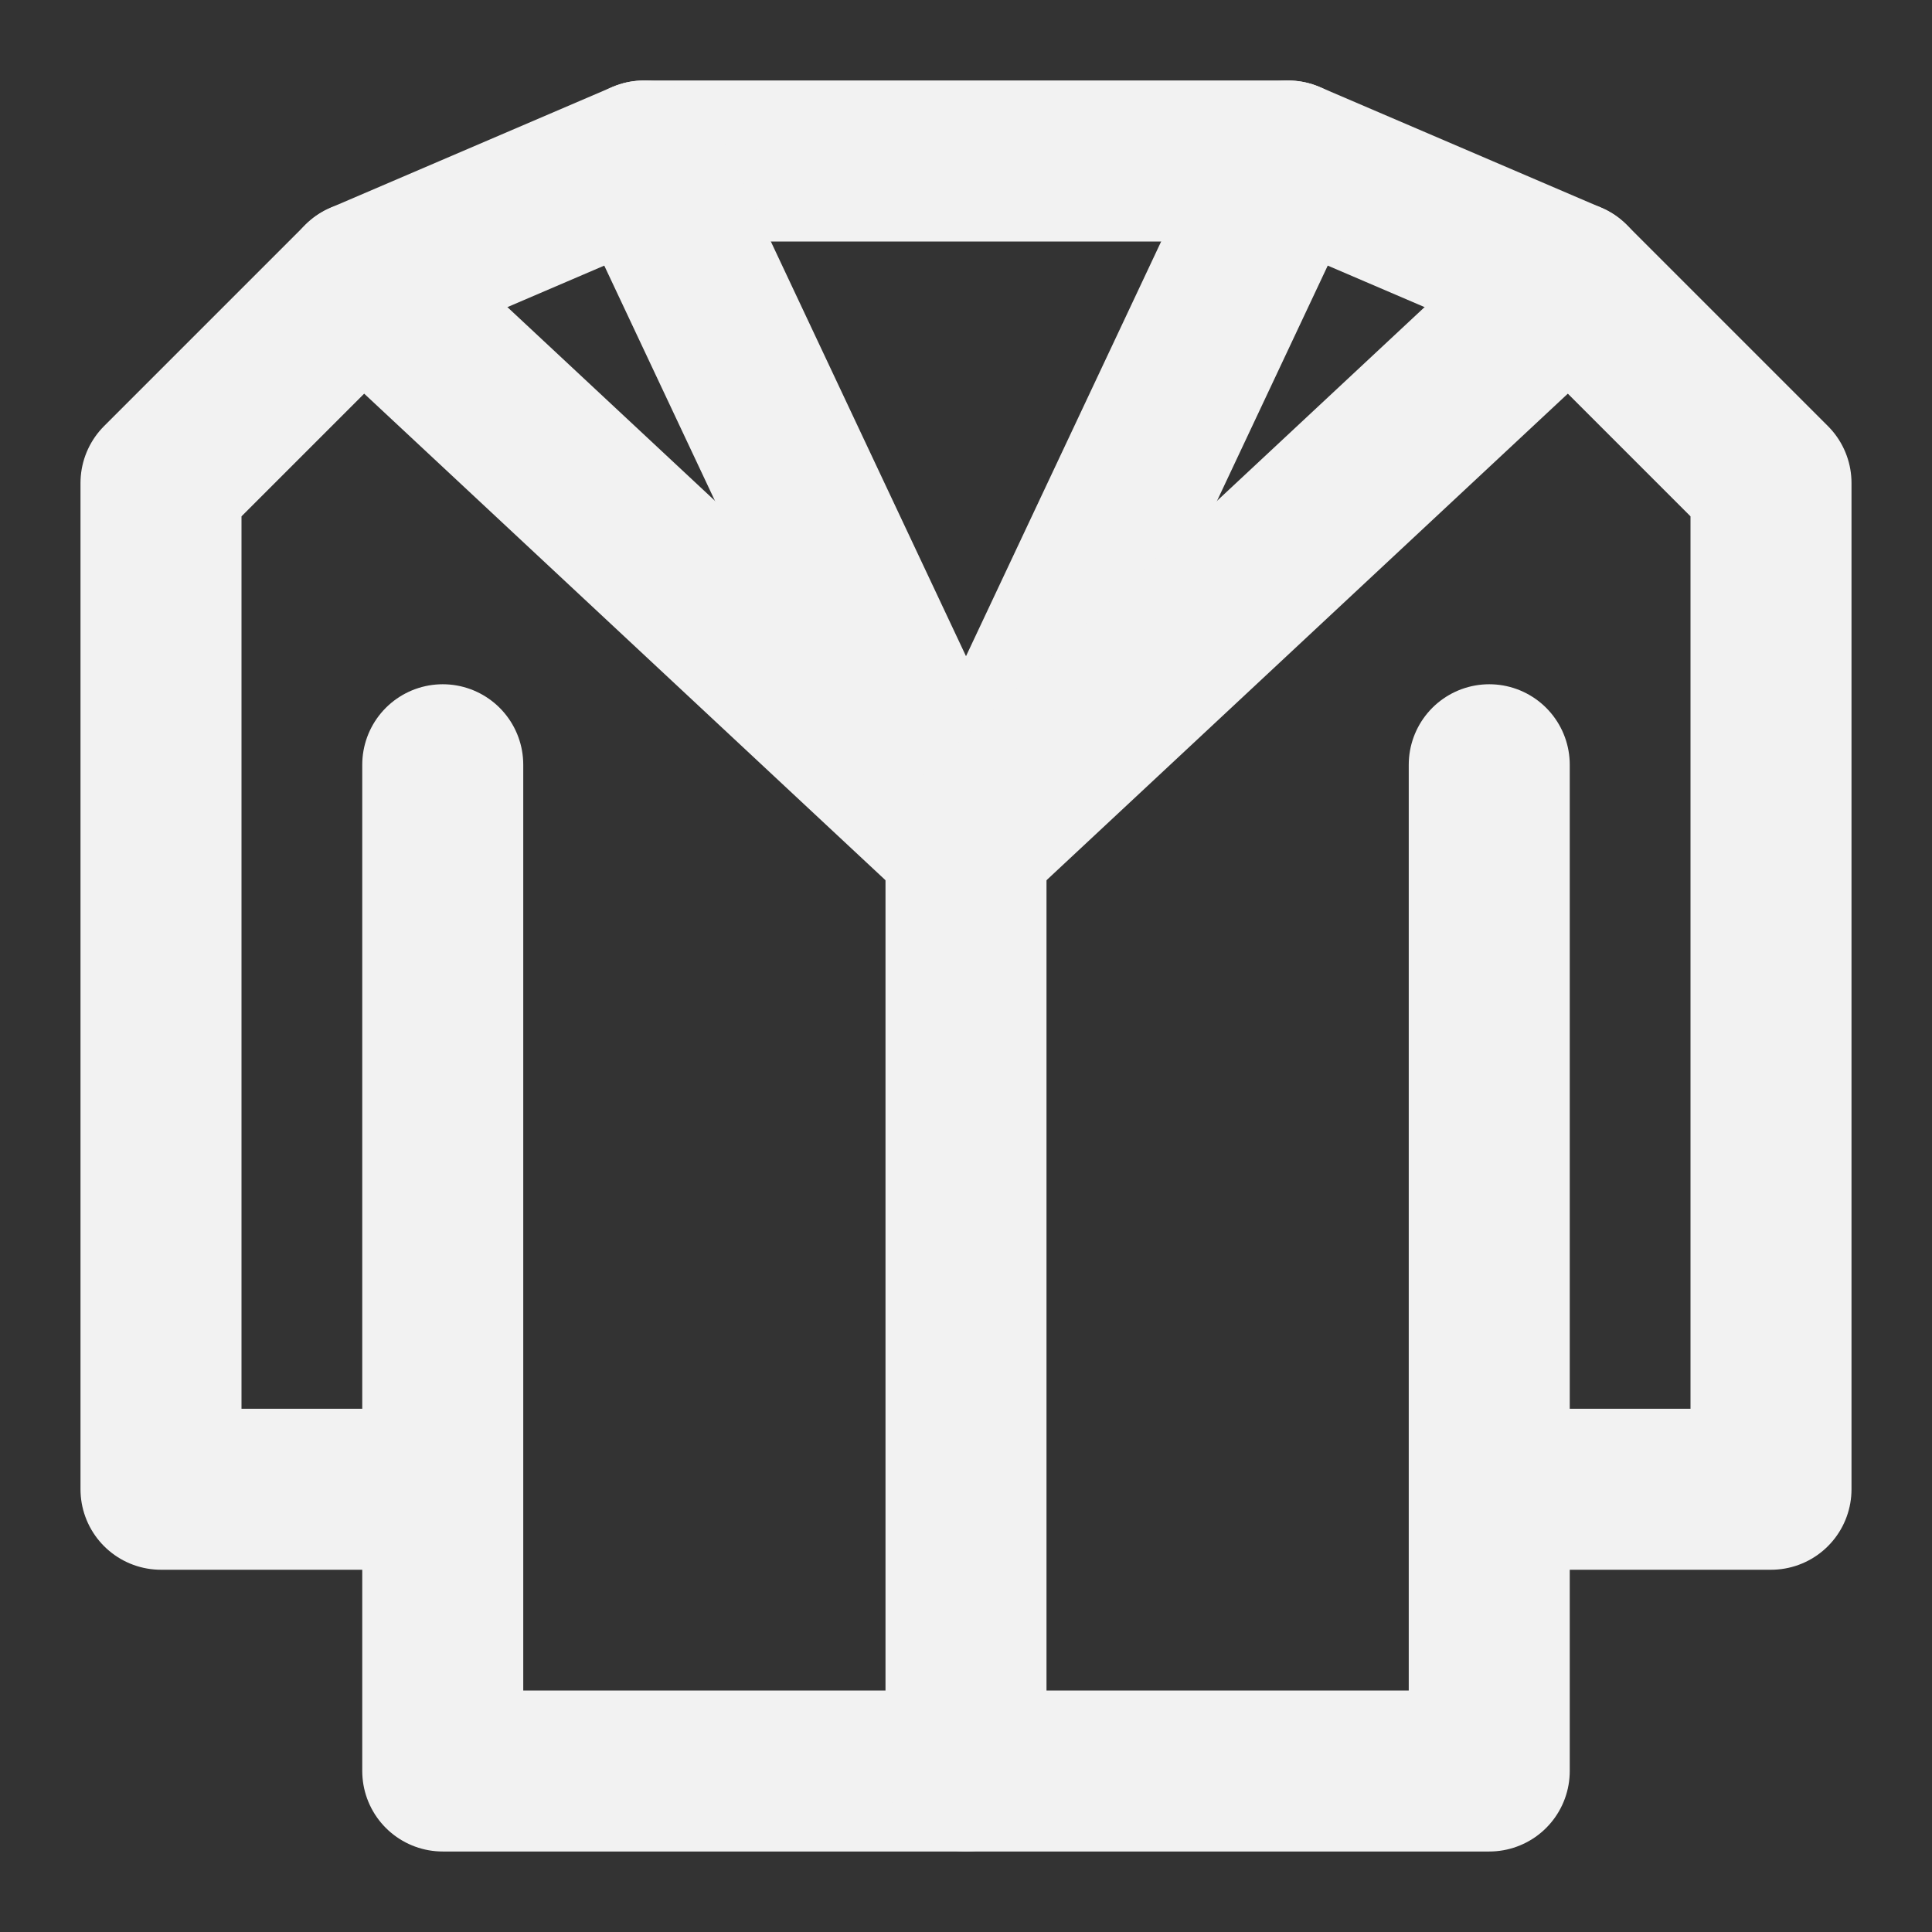<?xml version="1.0" encoding="UTF-8"?><svg width="24" height="24" viewBox="0 0 48 48" fill="none" xmlns="http://www.w3.org/2000/svg"><rect x="0" y="0" width="48" height="48" fill="#333333" stroke="none"/><path d="M37 19V37M11 37V44H37V37M11 37H4V12L9 7L16 4H32L39 7L44 12V37H37M11 37V19" stroke="#F2F2F2" stroke-width="4" stroke-linecap="round" stroke-linejoin="round"/><path d="M24 21V44" stroke="#F2F2F2" stroke-width="4" stroke-linecap="round" stroke-linejoin="round"/><path d="M9 7L24 21" stroke="#F2F2F2" stroke-width="4" stroke-linecap="round" stroke-linejoin="round"/><path d="M16 4L24 21" stroke="#F2F2F2" stroke-width="4" stroke-linecap="round" stroke-linejoin="round"/><path d="M32 4L24 21" stroke="#F2F2F2" stroke-width="4" stroke-linecap="round" stroke-linejoin="round"/><path d="M39 7L24 21" stroke="#F2F2F2" stroke-width="4" stroke-linecap="round" stroke-linejoin="round"/></svg>